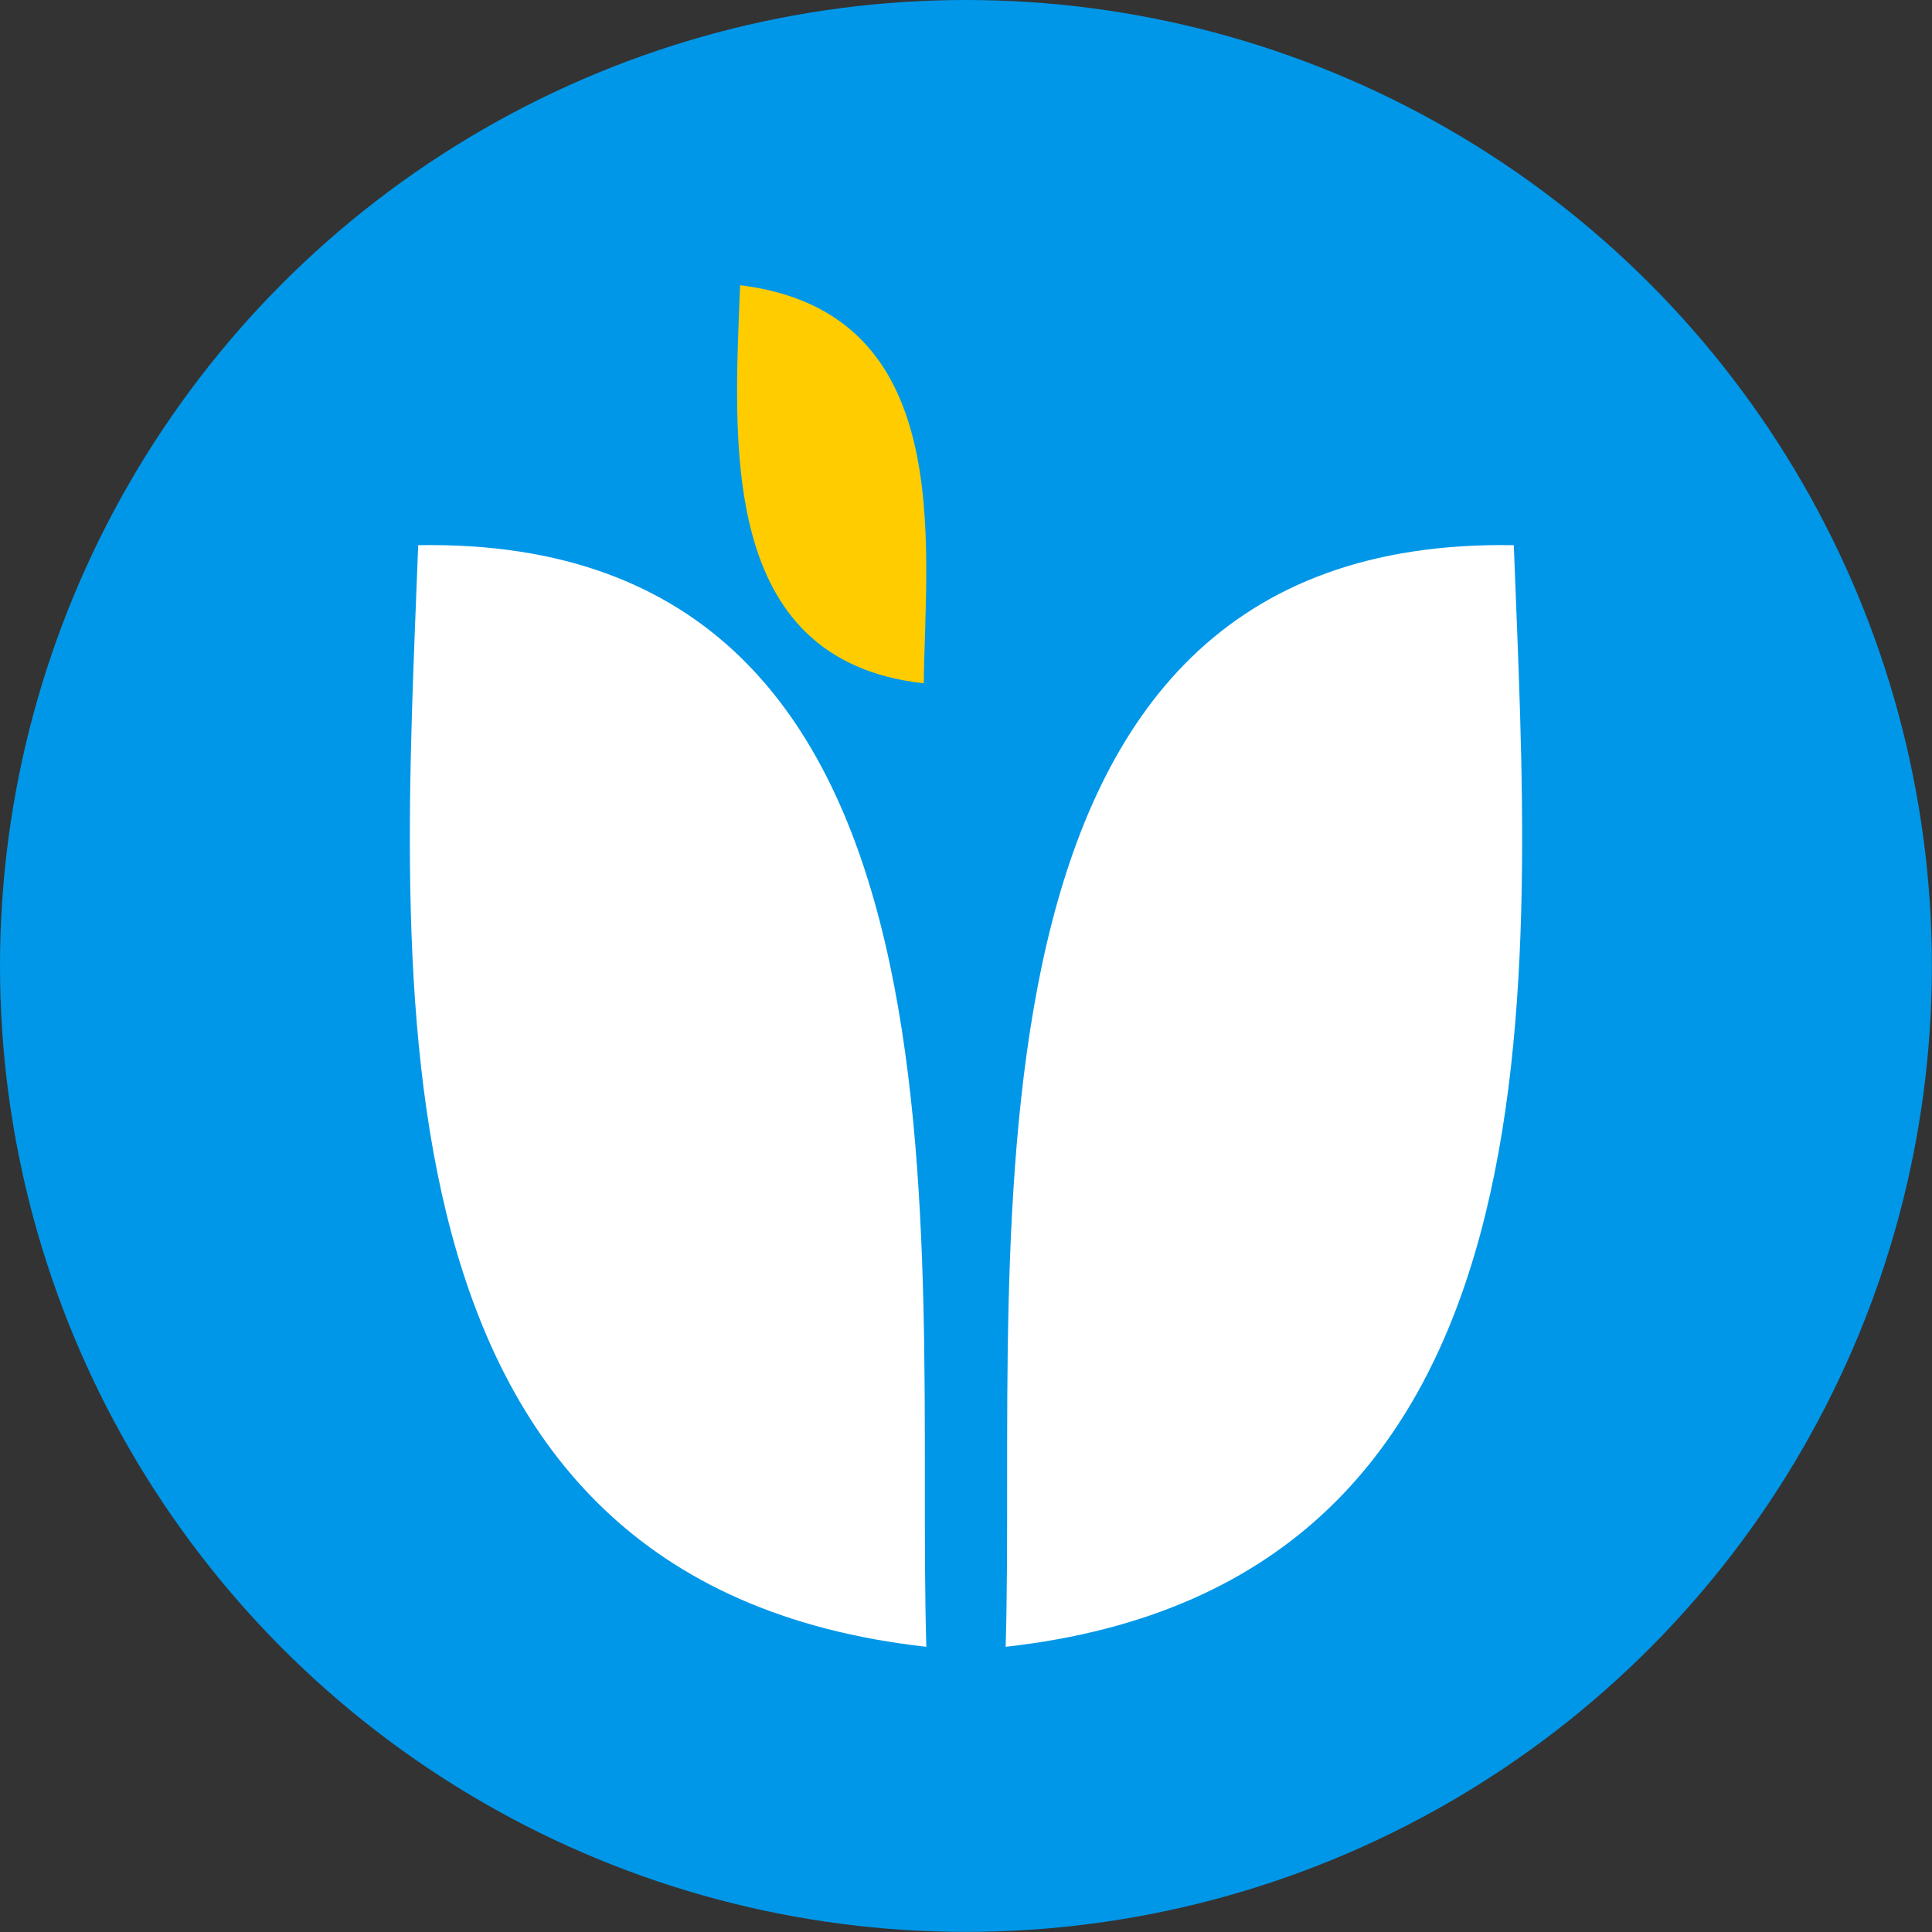 <?xml version="1.0" encoding="UTF-8"?>
<!DOCTYPE svg PUBLIC "-//W3C//DTD SVG 1.1//EN" "http://www.w3.org/Graphics/SVG/1.1/DTD/svg11.dtd">
<!-- Creator: CorelDRAW -->
<svg xmlns="http://www.w3.org/2000/svg" xml:space="preserve" width="31.435mm" height="31.435mm" version="1.1" style="shape-rendering:geometricPrecision; text-rendering:geometricPrecision; image-rendering:optimizeQuality; fill-rule:evenodd; clip-rule:evenodd"
viewBox="0 0 179.99 179.99"
 xmlns:xlink="http://www.w3.org/1999/xlink"
 xmlns:xodm="http://www.corel.com/coreldraw/odm/2003">
 <rect x="0" y="0" width="179.99" height="179.99" fill="#333333" stroke="none"/>
 <defs>
  <style type="text/css">
   <![CDATA[
    .fil0 {fill:#0097E8}
    .fil2 {fill:#FFCC00}
    .fil1 {fill:white}
   ]]>
  </style>
 </defs>
 <g id="Layer_x0020_1">
  <g id="_2784738314944">
   <circle class="fil0" cx="89.99" cy="89.99" r="89.99"/>
   <g>
    <path class="fil1" d="M86.3 153.42c-1.1,-37.11 6.63,-103.56 -47.34,-102.63 -1.51,40.26 -5.94,96.69 47.34,102.63z"/>
    <path class="fil2" d="M86.06 63.66c0.16,-13.13 3.08,-34.6 -17.11,-37.09 -0.55,14.55 -2.15,34.95 17.11,37.09z"/>
    <path class="fil1" d="M93.69 153.42c1.1,-37.11 -6.63,-103.56 47.34,-102.63 1.51,40.26 5.94,96.69 -47.34,102.63z"/>
   </g>
  </g>
 </g>
</svg>
